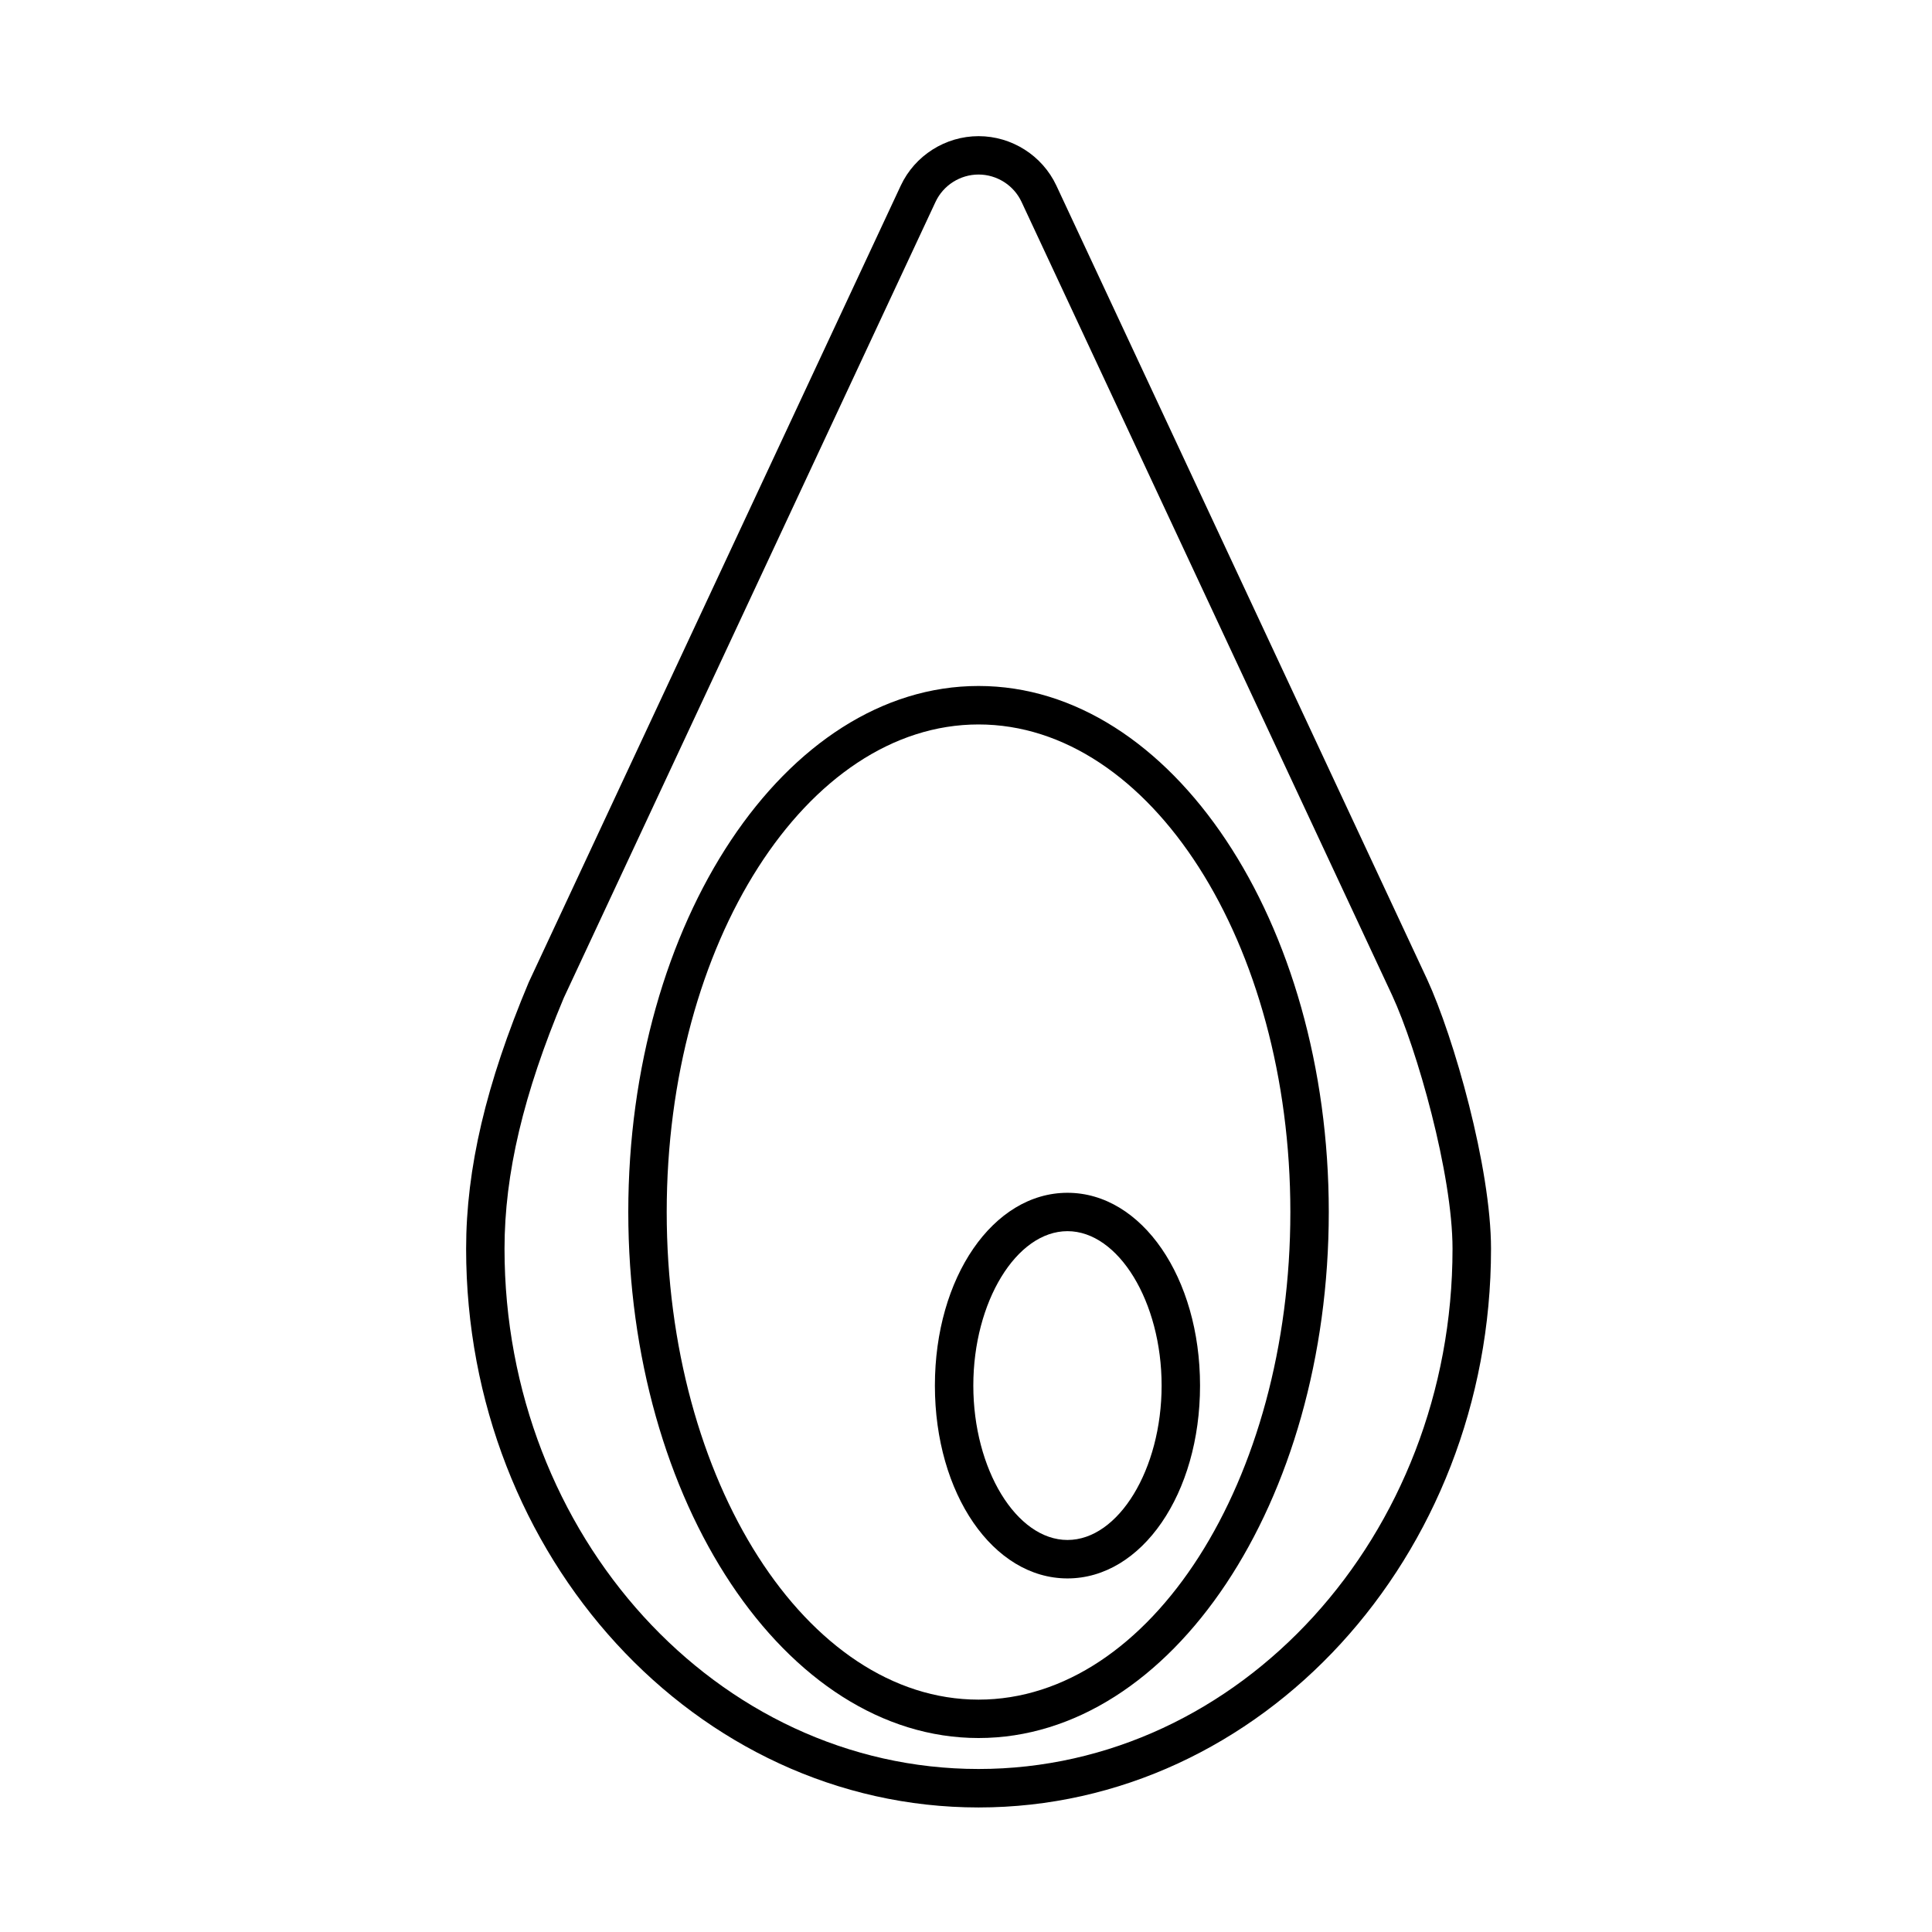 <?xml version="1.0" encoding="UTF-8" standalone="no"?>
<svg width="80px" height="80px" viewBox="0 0 80 80" version="1.1" xmlns="http://www.w3.org/2000/svg" xmlns:xlink="http://www.w3.org/1999/xlink">
    <!-- Generator: Sketch 3.6.1 (26313) - http://www.bohemiancoding.com/sketch -->
    <title>seed</title>
    <desc>Created with Sketch.</desc>
    <defs></defs>
    <g id="Page-1" stroke="none" stroke-width="1" fill="none" fill-rule="evenodd">
        <g id="seed" transform="translate(19, 5)" fill="#000000">
            <g id="Page-1">
                <g id="seed">
                    <g id="Page-1">
                        <g id="noun_399890_cc">
                            <g id="Group">
                                <path d="M40.093,35.549 L24.742,2.685 C24.16,1.441 22.895,0.638 21.521,0.638 C20.146,0.638 18.881,1.441 18.299,2.685 L2.893,35.676 C1.125,39.881 0.301,43.387 0.301,46.711 C0.301,59.467 9.82,69.843 21.521,69.843 C33.222,69.843 42.74,59.467 42.74,46.711 C42.739,43.344 41.199,37.945 40.093,35.549 L40.093,35.549 L40.093,35.549 L40.093,35.549 Z M21.519,68.25 C10.696,68.25 1.891,58.587 1.891,46.709 C1.891,43.605 2.675,40.295 4.345,36.32 L19.739,3.358 C20.06,2.671 20.76,2.227 21.519,2.227 C22.278,2.227 22.978,2.671 23.299,3.358 L38.648,36.219 C39.668,38.424 41.146,43.608 41.146,46.709 C41.148,58.587 32.342,68.25 21.519,68.25 L21.519,68.25 L21.519,68.25 L21.519,68.25 Z" id="Shape"></path>
                                <path d="M21.519,23.405 C13.523,23.405 7.016,33.177 7.016,45.187 C7.016,57.196 13.523,66.968 21.519,66.968 C29.515,66.968 36.022,57.196 36.022,45.187 C36.022,33.177 29.517,23.405 21.519,23.405 L21.519,23.405 L21.519,23.405 L21.519,23.405 Z M21.519,65.378 C14.398,65.378 8.607,56.321 8.607,45.188 C8.607,34.055 14.4,24.998 21.519,24.998 C28.638,24.998 34.431,34.055 34.431,45.188 C34.431,56.321 28.64,65.378 21.519,65.378 L21.519,65.378 L21.519,65.378 L21.519,65.378 Z" id="Shape"></path>
                                <path d="M25.202,44.391 C22.122,44.391 19.712,47.898 19.712,52.374 C19.712,56.851 22.124,60.359 25.202,60.359 C28.281,60.359 30.691,56.853 30.691,52.374 C30.691,47.898 28.279,44.391 25.202,44.391 L25.202,44.391 L25.202,44.391 L25.202,44.391 Z M25.202,58.767 C23.088,58.767 21.303,55.839 21.303,52.373 C21.303,48.908 23.088,45.98 25.202,45.98 C27.315,45.98 29.1,48.908 29.1,52.373 C29.1,55.841 27.315,58.767 25.202,58.767 L25.202,58.767 L25.202,58.767 L25.202,58.767 Z" id="Shape"></path>
                            </g>
                        </g>
                    </g>
                </g>
            </g>
        </g>
    </g>
</svg>